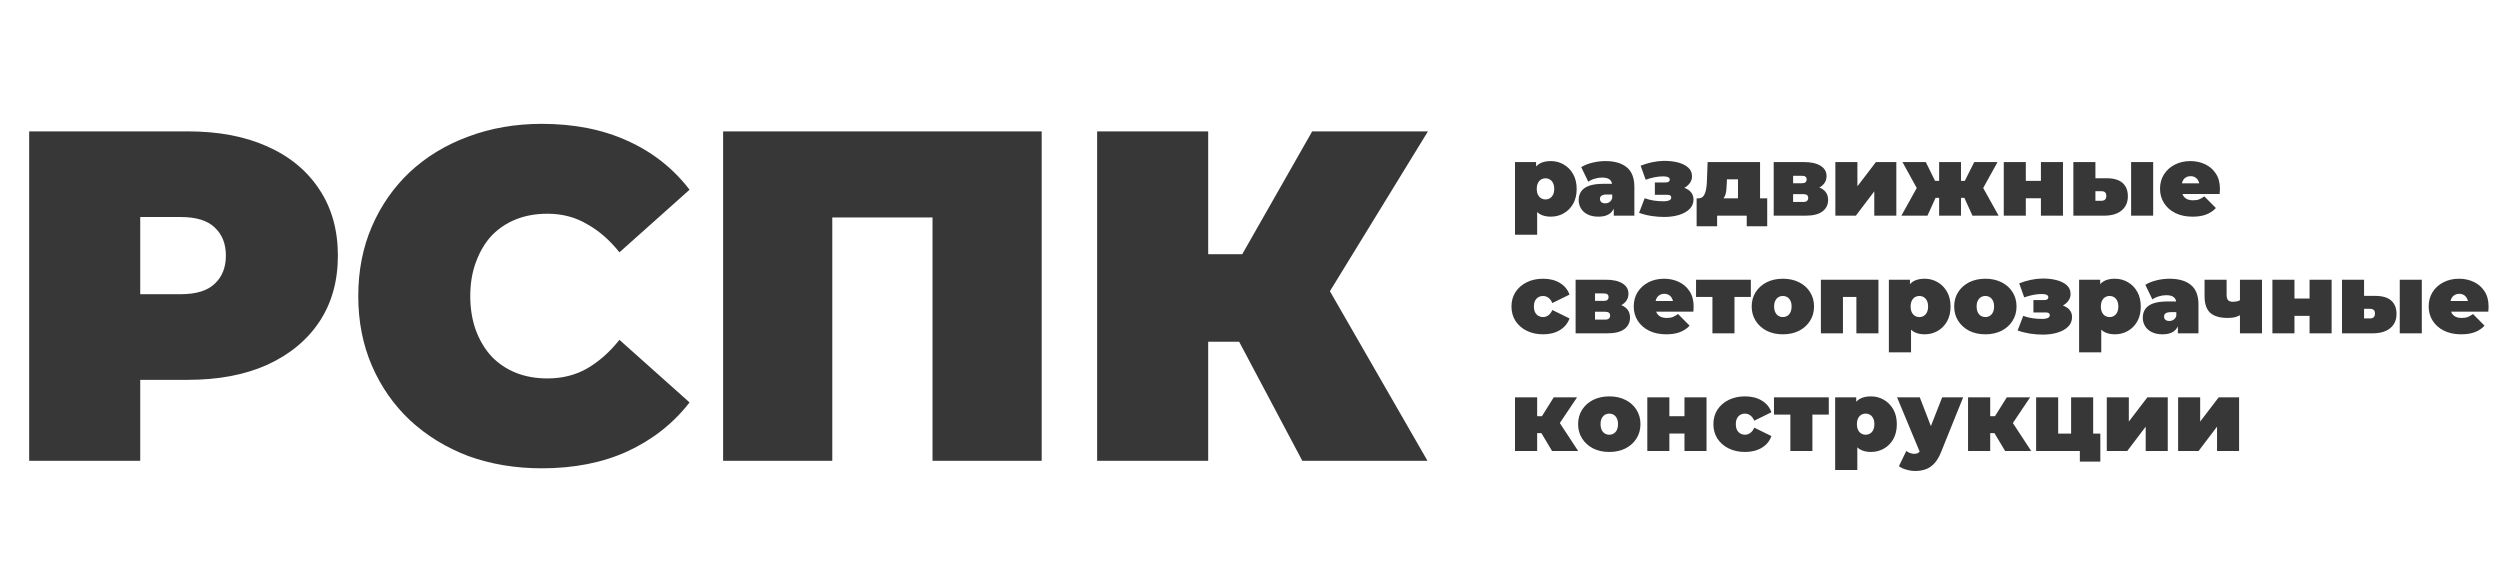 <svg width="255" height="59" viewBox="0 0 255 59" fill="none" xmlns="http://www.w3.org/2000/svg">
<path d="M2.976 47V13.4H19.152C22.288 13.4 24.992 13.912 27.264 14.936C29.568 15.96 31.344 17.432 32.592 19.352C33.84 21.24 34.464 23.48 34.464 26.072C34.464 28.664 33.84 30.904 32.592 32.792C31.344 34.68 29.568 36.152 27.264 37.208C24.992 38.232 22.288 38.744 19.152 38.744H9.264L14.304 33.896V47H2.976ZM14.304 35.144L9.264 30.008H18.432C20 30.008 21.152 29.656 21.888 28.952C22.656 28.248 23.04 27.288 23.04 26.072C23.04 24.856 22.656 23.896 21.888 23.192C21.152 22.488 20 22.136 18.432 22.136H9.264L14.304 17V35.144ZM55.263 47.768C52.575 47.768 50.079 47.352 47.775 46.52C45.503 45.656 43.519 44.44 41.823 42.872C40.159 41.304 38.863 39.448 37.935 37.304C37.007 35.16 36.543 32.792 36.543 30.2C36.543 27.608 37.007 25.24 37.935 23.096C38.863 20.952 40.159 19.096 41.823 17.528C43.519 15.96 45.503 14.76 47.775 13.928C50.079 13.064 52.575 12.632 55.263 12.632C58.559 12.632 61.471 13.208 63.999 14.36C66.559 15.512 68.671 17.176 70.335 19.352L63.183 25.736C62.191 24.488 61.087 23.528 59.871 22.856C58.687 22.152 57.343 21.8 55.839 21.8C54.655 21.8 53.583 21.992 52.623 22.376C51.663 22.76 50.831 23.32 50.127 24.056C49.455 24.792 48.927 25.688 48.543 26.744C48.159 27.768 47.967 28.92 47.967 30.2C47.967 31.48 48.159 32.648 48.543 33.704C48.927 34.728 49.455 35.608 50.127 36.344C50.831 37.08 51.663 37.64 52.623 38.024C53.583 38.408 54.655 38.6 55.839 38.6C57.343 38.6 58.687 38.264 59.871 37.592C61.087 36.888 62.191 35.912 63.183 34.664L70.335 41.048C68.671 43.192 66.559 44.856 63.999 46.04C61.471 47.192 58.559 47.768 55.263 47.768ZM73.757 47V13.4H106.253V47H95.117V19.784L97.565 22.184H82.445L84.893 19.784V47H73.757ZM132.835 47L124.483 31.256L133.507 25.976L145.603 47H132.835ZM111.907 47V13.4H123.235V47H111.907ZM119.971 34.856V25.928H132.691V34.856H119.971ZM134.611 31.4L124.195 30.344L133.843 13.4H145.651L134.611 31.4Z" fill="#373737"/>
<path d="M158.18 22.1C157.707 22.1 157.313 22 157 21.8C156.693 21.593 156.467 21.283 156.32 20.87C156.173 20.45 156.1 19.917 156.1 19.27C156.1 18.61 156.167 18.073 156.3 17.66C156.44 17.24 156.663 16.93 156.97 16.73C157.277 16.53 157.68 16.43 158.18 16.43C158.66 16.43 159.1 16.547 159.5 16.78C159.9 17.007 160.22 17.333 160.46 17.76C160.7 18.18 160.82 18.683 160.82 19.27C160.82 19.857 160.7 20.363 160.46 20.79C160.22 21.21 159.9 21.533 159.5 21.76C159.1 21.987 158.66 22.1 158.18 22.1ZM154.53 23.94V16.53H156.68V17.27L156.69 19.27L156.79 21.27V23.94H154.53ZM157.64 20.34C157.807 20.34 157.957 20.3 158.09 20.22C158.223 20.14 158.33 20.02 158.41 19.86C158.49 19.7 158.53 19.503 158.53 19.27C158.53 19.03 158.49 18.83 158.41 18.67C158.33 18.51 158.223 18.39 158.09 18.31C157.957 18.23 157.807 18.19 157.64 18.19C157.473 18.19 157.323 18.23 157.19 18.31C157.057 18.39 156.95 18.51 156.87 18.67C156.79 18.83 156.75 19.03 156.75 19.27C156.75 19.503 156.79 19.7 156.87 19.86C156.95 20.02 157.057 20.14 157.19 20.22C157.323 20.3 157.473 20.34 157.64 20.34ZM164.605 22V21.03L164.445 20.77V18.93C164.445 18.663 164.361 18.46 164.195 18.32C164.035 18.18 163.771 18.11 163.405 18.11C163.158 18.11 162.908 18.15 162.655 18.23C162.401 18.303 162.185 18.407 162.005 18.54L161.285 17.05C161.605 16.85 161.988 16.697 162.435 16.59C162.881 16.483 163.318 16.43 163.745 16.43C164.685 16.43 165.411 16.64 165.925 17.06C166.445 17.48 166.705 18.147 166.705 19.06V22H164.605ZM163.055 22.1C162.608 22.1 162.235 22.023 161.935 21.87C161.635 21.717 161.408 21.513 161.255 21.26C161.101 21 161.025 20.713 161.025 20.4C161.025 20.047 161.115 19.747 161.295 19.5C161.475 19.253 161.748 19.067 162.115 18.94C162.488 18.813 162.958 18.75 163.525 18.75H164.665V19.84H163.885C163.645 19.84 163.468 19.88 163.355 19.96C163.248 20.033 163.195 20.147 163.195 20.3C163.195 20.427 163.241 20.533 163.335 20.62C163.435 20.7 163.568 20.74 163.735 20.74C163.888 20.74 164.028 20.7 164.155 20.62C164.288 20.533 164.385 20.4 164.445 20.22L164.735 20.89C164.648 21.297 164.465 21.6 164.185 21.8C163.905 22 163.528 22.1 163.055 22.1ZM169.746 22.13C170.292 22.13 170.789 22.063 171.236 21.93C171.689 21.797 172.052 21.597 172.326 21.33C172.599 21.063 172.736 20.733 172.736 20.34C172.736 19.933 172.562 19.61 172.216 19.37C171.869 19.13 171.402 19.01 170.816 19.01L170.766 19.41C171.106 19.41 171.412 19.347 171.686 19.22C171.959 19.093 172.176 18.923 172.336 18.71C172.502 18.497 172.586 18.257 172.586 17.99C172.586 17.623 172.456 17.323 172.196 17.09C171.936 16.857 171.586 16.683 171.146 16.57C170.706 16.457 170.219 16.403 169.686 16.41C169.306 16.417 168.912 16.463 168.506 16.55C168.106 16.637 167.719 16.753 167.346 16.9L167.856 18.33C168.169 18.223 168.472 18.14 168.766 18.08C169.059 18.02 169.339 17.99 169.606 17.99C169.786 17.99 169.926 18.003 170.026 18.03C170.132 18.057 170.206 18.093 170.246 18.14C170.292 18.187 170.316 18.243 170.316 18.31C170.316 18.377 170.299 18.433 170.266 18.48C170.232 18.527 170.179 18.56 170.106 18.58C170.039 18.6 169.949 18.61 169.836 18.61H168.796V19.87H170.046C170.199 19.87 170.306 19.893 170.366 19.94C170.432 19.98 170.466 20.053 170.466 20.16C170.466 20.247 170.432 20.317 170.366 20.37C170.299 20.423 170.206 20.463 170.086 20.49C169.972 20.517 169.839 20.53 169.686 20.53C169.346 20.53 169.016 20.507 168.696 20.46C168.382 20.413 168.069 20.333 167.756 20.22L167.186 21.71C167.599 21.857 168.022 21.963 168.456 22.03C168.896 22.097 169.326 22.13 169.746 22.13ZM177.276 21.03V18.29H176.146L176.136 18.63C176.129 18.863 176.116 19.08 176.096 19.28C176.082 19.48 176.052 19.66 176.006 19.82C175.959 19.973 175.889 20.11 175.796 20.23C175.709 20.343 175.586 20.437 175.426 20.51L173.216 20.23C173.389 20.23 173.532 20.187 173.646 20.1C173.759 20.007 173.846 19.88 173.906 19.72C173.972 19.553 174.019 19.363 174.046 19.15C174.079 18.937 174.099 18.707 174.106 18.46L174.176 16.53H179.526V21.03H177.276ZM173.056 23.08V20.23H180.256V23.08H178.166V22H175.146V23.08H173.056ZM180.917 22V16.53H183.987C184.72 16.53 185.29 16.657 185.697 16.91C186.103 17.157 186.307 17.507 186.307 17.96C186.307 18.4 186.12 18.753 185.747 19.02C185.373 19.28 184.87 19.41 184.237 19.41L184.407 18.95C185.08 18.95 185.59 19.073 185.937 19.32C186.29 19.567 186.467 19.927 186.467 20.4C186.467 20.887 186.273 21.277 185.887 21.57C185.507 21.857 184.927 22 184.147 22H180.917ZM182.897 20.6H183.947C184.113 20.6 184.237 20.563 184.317 20.49C184.397 20.417 184.437 20.317 184.437 20.19C184.437 20.057 184.397 19.96 184.317 19.9C184.237 19.833 184.113 19.8 183.947 19.8H182.897V20.6ZM182.897 18.69H183.787C183.96 18.69 184.083 18.657 184.157 18.59C184.237 18.523 184.277 18.427 184.277 18.3C184.277 18.167 184.237 18.073 184.157 18.02C184.083 17.96 183.96 17.93 183.787 17.93H182.897V18.69ZM187.206 22V16.53H189.456V19L191.346 16.53H193.426V22H191.176V19.52L189.296 22H187.206ZM201.191 22L200.051 19.49L201.871 18.43L203.861 22H201.191ZM199.361 20.18V18.45H201.391V20.18H199.361ZM202.101 19.51L199.981 19.31L201.371 16.53H203.751L202.101 19.51ZM196.601 22H193.941L195.921 18.43L197.741 19.49L196.601 22ZM200.021 22H197.791V16.53H200.021V22ZM198.441 20.18H196.411V18.45H198.441V20.18ZM195.691 19.51L194.051 16.53H196.431L197.801 19.31L195.691 19.51ZM204.384 22V16.53H206.634V18.45H208.174V16.53H210.424V22H208.174V20.22H206.634V22H204.384ZM217.373 22V16.53H219.623V22H217.373ZM214.863 18.18C215.596 18.18 216.143 18.34 216.503 18.66C216.863 18.98 217.043 19.433 217.043 20.02C217.043 20.633 216.83 21.117 216.403 21.47C215.983 21.823 215.376 22 214.583 22H211.483V16.53H213.733V18.18H214.863ZM214.353 20.48C214.506 20.48 214.626 20.44 214.713 20.36C214.8 20.28 214.843 20.153 214.843 19.98C214.843 19.807 214.8 19.683 214.713 19.61C214.626 19.537 214.506 19.5 214.353 19.5H213.733V20.48H214.353ZM223.632 22.1C222.966 22.1 222.382 21.977 221.882 21.73C221.389 21.483 221.006 21.147 220.732 20.72C220.459 20.287 220.322 19.8 220.322 19.26C220.322 18.707 220.456 18.217 220.722 17.79C220.996 17.363 221.366 17.03 221.832 16.79C222.306 16.55 222.836 16.43 223.422 16.43C223.962 16.43 224.459 16.537 224.912 16.75C225.372 16.963 225.739 17.28 226.012 17.7C226.292 18.12 226.432 18.64 226.432 19.26C226.432 19.34 226.429 19.43 226.422 19.53C226.416 19.623 226.409 19.71 226.402 19.79H222.192V18.7H225.202L224.352 18.99C224.352 18.777 224.312 18.597 224.232 18.45C224.159 18.297 224.056 18.18 223.922 18.1C223.789 18.013 223.629 17.97 223.442 17.97C223.256 17.97 223.092 18.013 222.952 18.1C222.819 18.18 222.716 18.297 222.642 18.45C222.569 18.597 222.532 18.777 222.532 18.99V19.33C222.532 19.563 222.579 19.763 222.672 19.93C222.766 20.097 222.899 20.223 223.072 20.31C223.246 20.39 223.456 20.43 223.702 20.43C223.956 20.43 224.162 20.397 224.322 20.33C224.489 20.263 224.662 20.163 224.842 20.03L226.022 21.22C225.756 21.507 225.426 21.727 225.032 21.88C224.646 22.027 224.179 22.1 223.632 22.1ZM157.4 34.1C156.773 34.1 156.217 33.98 155.73 33.74C155.243 33.5 154.86 33.167 154.58 32.74C154.307 32.307 154.17 31.813 154.17 31.26C154.17 30.707 154.307 30.217 154.58 29.79C154.86 29.363 155.243 29.03 155.73 28.79C156.217 28.55 156.773 28.43 157.4 28.43C158.067 28.43 158.637 28.573 159.11 28.86C159.583 29.147 159.91 29.543 160.09 30.05L158.34 30.91C158.227 30.657 158.087 30.473 157.92 30.36C157.76 30.247 157.583 30.19 157.39 30.19C157.223 30.19 157.067 30.23 156.92 30.31C156.78 30.39 156.667 30.51 156.58 30.67C156.5 30.823 156.46 31.02 156.46 31.26C156.46 31.5 156.5 31.7 156.58 31.86C156.667 32.02 156.78 32.14 156.92 32.22C157.067 32.3 157.223 32.34 157.39 32.34C157.583 32.34 157.76 32.283 157.92 32.17C158.087 32.057 158.227 31.873 158.34 31.62L160.09 32.48C159.91 32.987 159.583 33.383 159.11 33.67C158.637 33.957 158.067 34.1 157.4 34.1ZM160.712 34V28.53H163.782C164.515 28.53 165.085 28.657 165.492 28.91C165.898 29.157 166.102 29.507 166.102 29.96C166.102 30.4 165.915 30.753 165.542 31.02C165.168 31.28 164.665 31.41 164.032 31.41L164.202 30.95C164.875 30.95 165.385 31.073 165.732 31.32C166.085 31.567 166.262 31.927 166.262 32.4C166.262 32.887 166.068 33.277 165.682 33.57C165.302 33.857 164.722 34 163.942 34H160.712ZM162.692 32.6H163.742C163.908 32.6 164.032 32.563 164.112 32.49C164.192 32.417 164.232 32.317 164.232 32.19C164.232 32.057 164.192 31.96 164.112 31.9C164.032 31.833 163.908 31.8 163.742 31.8H162.692V32.6ZM162.692 30.69H163.582C163.755 30.69 163.878 30.657 163.952 30.59C164.032 30.523 164.072 30.427 164.072 30.3C164.072 30.167 164.032 30.073 163.952 30.02C163.878 29.96 163.755 29.93 163.582 29.93H162.692V30.69ZM169.951 34.1C169.284 34.1 168.701 33.977 168.201 33.73C167.707 33.483 167.324 33.147 167.051 32.72C166.777 32.287 166.641 31.8 166.641 31.26C166.641 30.707 166.774 30.217 167.041 29.79C167.314 29.363 167.684 29.03 168.151 28.79C168.624 28.55 169.154 28.43 169.741 28.43C170.281 28.43 170.777 28.537 171.231 28.75C171.691 28.963 172.057 29.28 172.331 29.7C172.611 30.12 172.751 30.64 172.751 31.26C172.751 31.34 172.747 31.43 172.741 31.53C172.734 31.623 172.727 31.71 172.721 31.79H168.511V30.7H171.521L170.671 30.99C170.671 30.777 170.631 30.597 170.551 30.45C170.477 30.297 170.374 30.18 170.241 30.1C170.107 30.013 169.947 29.97 169.761 29.97C169.574 29.97 169.411 30.013 169.271 30.1C169.137 30.18 169.034 30.297 168.961 30.45C168.887 30.597 168.851 30.777 168.851 30.99V31.33C168.851 31.563 168.897 31.763 168.991 31.93C169.084 32.097 169.217 32.223 169.391 32.31C169.564 32.39 169.774 32.43 170.021 32.43C170.274 32.43 170.481 32.397 170.641 32.33C170.807 32.263 170.981 32.163 171.161 32.03L172.341 33.22C172.074 33.507 171.744 33.727 171.351 33.88C170.964 34.027 170.497 34.1 169.951 34.1ZM174.667 34V29.81L175.157 30.29H172.997V28.53H178.587V30.29H176.427L176.917 29.81V34H174.667ZM181.852 34.1C181.232 34.1 180.682 33.98 180.202 33.74C179.729 33.493 179.355 33.157 179.082 32.73C178.809 32.303 178.672 31.813 178.672 31.26C178.672 30.707 178.809 30.217 179.082 29.79C179.355 29.363 179.729 29.03 180.202 28.79C180.682 28.55 181.232 28.43 181.852 28.43C182.472 28.43 183.022 28.55 183.502 28.79C183.982 29.03 184.355 29.363 184.622 29.79C184.895 30.217 185.032 30.707 185.032 31.26C185.032 31.813 184.895 32.303 184.622 32.73C184.355 33.157 183.982 33.493 183.502 33.74C183.022 33.98 182.472 34.1 181.852 34.1ZM181.852 32.34C182.019 32.34 182.169 32.3 182.302 32.22C182.435 32.14 182.542 32.02 182.622 31.86C182.702 31.693 182.742 31.493 182.742 31.26C182.742 31.02 182.702 30.823 182.622 30.67C182.542 30.51 182.435 30.39 182.302 30.31C182.169 30.23 182.019 30.19 181.852 30.19C181.685 30.19 181.535 30.23 181.402 30.31C181.269 30.39 181.162 30.51 181.082 30.67C181.002 30.823 180.962 31.02 180.962 31.26C180.962 31.493 181.002 31.693 181.082 31.86C181.162 32.02 181.269 32.14 181.402 32.22C181.535 32.3 181.685 32.34 181.852 32.34ZM185.731 34V28.53H191.601V34H189.351V29.82L189.841 30.29H187.491L187.981 29.82V34H185.731ZM196.315 34.1C195.841 34.1 195.448 34 195.135 33.8C194.828 33.593 194.601 33.283 194.455 32.87C194.308 32.45 194.235 31.917 194.235 31.27C194.235 30.61 194.301 30.073 194.435 29.66C194.575 29.24 194.798 28.93 195.105 28.73C195.411 28.53 195.815 28.43 196.315 28.43C196.795 28.43 197.235 28.547 197.635 28.78C198.035 29.007 198.355 29.333 198.595 29.76C198.835 30.18 198.955 30.683 198.955 31.27C198.955 31.857 198.835 32.363 198.595 32.79C198.355 33.21 198.035 33.533 197.635 33.76C197.235 33.987 196.795 34.1 196.315 34.1ZM192.665 35.94V28.53H194.815V29.27L194.825 31.27L194.925 33.27V35.94H192.665ZM195.775 32.34C195.941 32.34 196.091 32.3 196.225 32.22C196.358 32.14 196.465 32.02 196.545 31.86C196.625 31.7 196.665 31.503 196.665 31.27C196.665 31.03 196.625 30.83 196.545 30.67C196.465 30.51 196.358 30.39 196.225 30.31C196.091 30.23 195.941 30.19 195.775 30.19C195.608 30.19 195.458 30.23 195.325 30.31C195.191 30.39 195.085 30.51 195.005 30.67C194.925 30.83 194.885 31.03 194.885 31.27C194.885 31.503 194.925 31.7 195.005 31.86C195.085 32.02 195.191 32.14 195.325 32.22C195.458 32.3 195.608 32.34 195.775 32.34ZM202.506 34.1C201.886 34.1 201.336 33.98 200.856 33.74C200.383 33.493 200.01 33.157 199.736 32.73C199.463 32.303 199.326 31.813 199.326 31.26C199.326 30.707 199.463 30.217 199.736 29.79C200.01 29.363 200.383 29.03 200.856 28.79C201.336 28.55 201.886 28.43 202.506 28.43C203.126 28.43 203.676 28.55 204.156 28.79C204.636 29.03 205.01 29.363 205.276 29.79C205.55 30.217 205.686 30.707 205.686 31.26C205.686 31.813 205.55 32.303 205.276 32.73C205.01 33.157 204.636 33.493 204.156 33.74C203.676 33.98 203.126 34.1 202.506 34.1ZM202.506 32.34C202.673 32.34 202.823 32.3 202.956 32.22C203.09 32.14 203.196 32.02 203.276 31.86C203.356 31.693 203.396 31.493 203.396 31.26C203.396 31.02 203.356 30.823 203.276 30.67C203.196 30.51 203.09 30.39 202.956 30.31C202.823 30.23 202.673 30.19 202.506 30.19C202.34 30.19 202.19 30.23 202.056 30.31C201.923 30.39 201.816 30.51 201.736 30.67C201.656 30.823 201.616 31.02 201.616 31.26C201.616 31.493 201.656 31.693 201.736 31.86C201.816 32.02 201.923 32.14 202.056 32.22C202.19 32.3 202.34 32.34 202.506 32.34ZM208.359 34.13C208.906 34.13 209.402 34.063 209.849 33.93C210.302 33.797 210.666 33.597 210.939 33.33C211.212 33.063 211.349 32.733 211.349 32.34C211.349 31.933 211.176 31.61 210.829 31.37C210.482 31.13 210.016 31.01 209.429 31.01L209.379 31.41C209.719 31.41 210.026 31.347 210.299 31.22C210.572 31.093 210.789 30.923 210.949 30.71C211.116 30.497 211.199 30.257 211.199 29.99C211.199 29.623 211.069 29.323 210.809 29.09C210.549 28.857 210.199 28.683 209.759 28.57C209.319 28.457 208.832 28.403 208.299 28.41C207.919 28.417 207.526 28.463 207.119 28.55C206.719 28.637 206.332 28.753 205.959 28.9L206.469 30.33C206.782 30.223 207.086 30.14 207.379 30.08C207.672 30.02 207.952 29.99 208.219 29.99C208.399 29.99 208.539 30.003 208.639 30.03C208.746 30.057 208.819 30.093 208.859 30.14C208.906 30.187 208.929 30.243 208.929 30.31C208.929 30.377 208.912 30.433 208.879 30.48C208.846 30.527 208.792 30.56 208.719 30.58C208.652 30.6 208.562 30.61 208.449 30.61H207.409V31.87H208.659C208.812 31.87 208.919 31.893 208.979 31.94C209.046 31.98 209.079 32.053 209.079 32.16C209.079 32.247 209.046 32.317 208.979 32.37C208.912 32.423 208.819 32.463 208.699 32.49C208.586 32.517 208.452 32.53 208.299 32.53C207.959 32.53 207.629 32.507 207.309 32.46C206.996 32.413 206.682 32.333 206.369 32.22L205.799 33.71C206.212 33.857 206.636 33.963 207.069 34.03C207.509 34.097 207.939 34.13 208.359 34.13ZM215.719 34.1C215.246 34.1 214.852 34 214.539 33.8C214.232 33.593 214.006 33.283 213.859 32.87C213.712 32.45 213.639 31.917 213.639 31.27C213.639 30.61 213.706 30.073 213.839 29.66C213.979 29.24 214.202 28.93 214.509 28.73C214.816 28.53 215.219 28.43 215.719 28.43C216.199 28.43 216.639 28.547 217.039 28.78C217.439 29.007 217.759 29.333 217.999 29.76C218.239 30.18 218.359 30.683 218.359 31.27C218.359 31.857 218.239 32.363 217.999 32.79C217.759 33.21 217.439 33.533 217.039 33.76C216.639 33.987 216.199 34.1 215.719 34.1ZM212.069 35.94V28.53H214.219V29.27L214.229 31.27L214.329 33.27V35.94H212.069ZM215.179 32.34C215.346 32.34 215.496 32.3 215.629 32.22C215.762 32.14 215.869 32.02 215.949 31.86C216.029 31.7 216.069 31.503 216.069 31.27C216.069 31.03 216.029 30.83 215.949 30.67C215.869 30.51 215.762 30.39 215.629 30.31C215.496 30.23 215.346 30.19 215.179 30.19C215.012 30.19 214.862 30.23 214.729 30.31C214.596 30.39 214.489 30.51 214.409 30.67C214.329 30.83 214.289 31.03 214.289 31.27C214.289 31.503 214.329 31.7 214.409 31.86C214.489 32.02 214.596 32.14 214.729 32.22C214.862 32.3 215.012 32.34 215.179 32.34ZM222.144 34V33.03L221.984 32.77V30.93C221.984 30.663 221.9 30.46 221.734 30.32C221.574 30.18 221.31 30.11 220.944 30.11C220.697 30.11 220.447 30.15 220.194 30.23C219.94 30.303 219.724 30.407 219.544 30.54L218.824 29.05C219.144 28.85 219.527 28.697 219.974 28.59C220.42 28.483 220.857 28.43 221.284 28.43C222.224 28.43 222.95 28.64 223.464 29.06C223.984 29.48 224.244 30.147 224.244 31.06V34H222.144ZM220.594 34.1C220.147 34.1 219.774 34.023 219.474 33.87C219.174 33.717 218.947 33.513 218.794 33.26C218.64 33 218.564 32.713 218.564 32.4C218.564 32.047 218.654 31.747 218.834 31.5C219.014 31.253 219.287 31.067 219.654 30.94C220.027 30.813 220.497 30.75 221.064 30.75H222.204V31.84H221.424C221.184 31.84 221.007 31.88 220.894 31.96C220.787 32.033 220.734 32.147 220.734 32.3C220.734 32.427 220.78 32.533 220.874 32.62C220.974 32.7 221.107 32.74 221.274 32.74C221.427 32.74 221.567 32.7 221.694 32.62C221.827 32.533 221.924 32.4 221.984 32.22L222.274 32.89C222.187 33.297 222.004 33.6 221.724 33.8C221.444 34 221.067 34.1 220.594 34.1ZM228.625 32.06C228.478 32.167 228.288 32.257 228.055 32.33C227.828 32.397 227.548 32.43 227.215 32.43C226.428 32.43 225.838 32.257 225.445 31.91C225.058 31.557 224.865 30.987 224.865 30.2V28.53H227.115V30.05C227.115 30.33 227.168 30.523 227.275 30.63C227.381 30.73 227.541 30.78 227.755 30.78C227.941 30.78 228.105 30.76 228.245 30.72C228.391 30.673 228.515 30.613 228.615 30.54L228.625 32.06ZM228.475 34V28.53H230.725V34H228.475ZM231.786 34V28.53H234.036V30.45H235.576V28.53H237.826V34H235.576V32.22H234.036V34H231.786ZM244.775 34V28.53H247.025V34H244.775ZM242.265 30.18C242.999 30.18 243.545 30.34 243.905 30.66C244.265 30.98 244.445 31.433 244.445 32.02C244.445 32.633 244.232 33.117 243.805 33.47C243.385 33.823 242.779 34 241.985 34H238.885V28.53H241.135V30.18H242.265ZM241.755 32.48C241.909 32.48 242.029 32.44 242.115 32.36C242.202 32.28 242.245 32.153 242.245 31.98C242.245 31.807 242.202 31.683 242.115 31.61C242.029 31.537 241.909 31.5 241.755 31.5H241.135V32.48H241.755ZM251.035 34.1C250.368 34.1 249.785 33.977 249.285 33.73C248.791 33.483 248.408 33.147 248.135 32.72C247.861 32.287 247.725 31.8 247.725 31.26C247.725 30.707 247.858 30.217 248.125 29.79C248.398 29.363 248.768 29.03 249.235 28.79C249.708 28.55 250.238 28.43 250.825 28.43C251.365 28.43 251.861 28.537 252.315 28.75C252.775 28.963 253.141 29.28 253.415 29.7C253.695 30.12 253.835 30.64 253.835 31.26C253.835 31.34 253.831 31.43 253.825 31.53C253.818 31.623 253.811 31.71 253.805 31.79H249.595V30.7H252.605L251.755 30.99C251.755 30.777 251.715 30.597 251.635 30.45C251.561 30.297 251.458 30.18 251.325 30.1C251.191 30.013 251.031 29.97 250.845 29.97C250.658 29.97 250.495 30.013 250.355 30.1C250.221 30.18 250.118 30.297 250.045 30.45C249.971 30.597 249.935 30.777 249.935 30.99V31.33C249.935 31.563 249.981 31.763 250.075 31.93C250.168 32.097 250.301 32.223 250.475 32.31C250.648 32.39 250.858 32.43 251.105 32.43C251.358 32.43 251.565 32.397 251.725 32.33C251.891 32.263 252.065 32.163 252.245 32.03L253.425 33.22C253.158 33.507 252.828 33.727 252.435 33.88C252.048 34.027 251.581 34.1 251.035 34.1ZM158.31 46L156.81 43.49L158.63 42.43L160.97 46H158.31ZM154.53 46V40.53H156.79V46H154.53ZM156.13 44.18V42.45H158.17V44.18H156.13ZM158.86 43.51L156.74 43.31L158.48 40.53H160.86L158.86 43.51ZM164.147 46.1C163.527 46.1 162.977 45.98 162.497 45.74C162.024 45.493 161.65 45.157 161.377 44.73C161.104 44.303 160.967 43.813 160.967 43.26C160.967 42.707 161.104 42.217 161.377 41.79C161.65 41.363 162.024 41.03 162.497 40.79C162.977 40.55 163.527 40.43 164.147 40.43C164.767 40.43 165.317 40.55 165.797 40.79C166.277 41.03 166.65 41.363 166.917 41.79C167.19 42.217 167.327 42.707 167.327 43.26C167.327 43.813 167.19 44.303 166.917 44.73C166.65 45.157 166.277 45.493 165.797 45.74C165.317 45.98 164.767 46.1 164.147 46.1ZM164.147 44.34C164.314 44.34 164.464 44.3 164.597 44.22C164.73 44.14 164.837 44.02 164.917 43.86C164.997 43.693 165.037 43.493 165.037 43.26C165.037 43.02 164.997 42.823 164.917 42.67C164.837 42.51 164.73 42.39 164.597 42.31C164.464 42.23 164.314 42.19 164.147 42.19C163.98 42.19 163.83 42.23 163.697 42.31C163.564 42.39 163.457 42.51 163.377 42.67C163.297 42.823 163.257 43.02 163.257 43.26C163.257 43.493 163.297 43.693 163.377 43.86C163.457 44.02 163.564 44.14 163.697 44.22C163.83 44.3 163.98 44.34 164.147 44.34ZM168.026 46V40.53H170.276V42.45H171.816V40.53H174.066V46H171.816V44.22H170.276V46H168.026ZM177.996 46.1C177.369 46.1 176.812 45.98 176.326 45.74C175.839 45.5 175.456 45.167 175.176 44.74C174.902 44.307 174.766 43.813 174.766 43.26C174.766 42.707 174.902 42.217 175.176 41.79C175.456 41.363 175.839 41.03 176.326 40.79C176.812 40.55 177.369 40.43 177.996 40.43C178.662 40.43 179.232 40.573 179.706 40.86C180.179 41.147 180.506 41.543 180.686 42.05L178.936 42.91C178.822 42.657 178.682 42.473 178.516 42.36C178.356 42.247 178.179 42.19 177.986 42.19C177.819 42.19 177.662 42.23 177.516 42.31C177.376 42.39 177.262 42.51 177.176 42.67C177.096 42.823 177.056 43.02 177.056 43.26C177.056 43.5 177.096 43.7 177.176 43.86C177.262 44.02 177.376 44.14 177.516 44.22C177.662 44.3 177.819 44.34 177.986 44.34C178.179 44.34 178.356 44.283 178.516 44.17C178.682 44.057 178.822 43.873 178.936 43.62L180.686 44.48C180.506 44.987 180.179 45.383 179.706 45.67C179.232 45.957 178.662 46.1 177.996 46.1ZM182.616 46V41.81L183.106 42.29H180.946V40.53H186.536V42.29H184.376L184.866 41.81V46H182.616ZM190.836 46.1C190.363 46.1 189.97 46 189.656 45.8C189.35 45.593 189.123 45.283 188.976 44.87C188.83 44.45 188.756 43.917 188.756 43.27C188.756 42.61 188.823 42.073 188.956 41.66C189.096 41.24 189.32 40.93 189.626 40.73C189.933 40.53 190.336 40.43 190.836 40.43C191.316 40.43 191.756 40.547 192.156 40.78C192.556 41.007 192.876 41.333 193.116 41.76C193.356 42.18 193.476 42.683 193.476 43.27C193.476 43.857 193.356 44.363 193.116 44.79C192.876 45.21 192.556 45.533 192.156 45.76C191.756 45.987 191.316 46.1 190.836 46.1ZM187.186 47.94V40.53H189.336V41.27L189.346 43.27L189.446 45.27V47.94H187.186ZM190.296 44.34C190.463 44.34 190.613 44.3 190.746 44.22C190.88 44.14 190.986 44.02 191.066 43.86C191.146 43.7 191.186 43.503 191.186 43.27C191.186 43.03 191.146 42.83 191.066 42.67C190.986 42.51 190.88 42.39 190.746 42.31C190.613 42.23 190.463 42.19 190.296 42.19C190.13 42.19 189.98 42.23 189.846 42.31C189.713 42.39 189.606 42.51 189.526 42.67C189.446 42.83 189.406 43.03 189.406 43.27C189.406 43.503 189.446 43.7 189.526 43.86C189.606 44.02 189.713 44.14 189.846 44.22C189.98 44.3 190.13 44.34 190.296 44.34ZM195.351 48.04C195.051 48.04 194.745 47.993 194.431 47.9C194.125 47.813 193.878 47.697 193.691 47.55L194.441 46C194.555 46.087 194.681 46.157 194.821 46.21C194.968 46.263 195.108 46.29 195.241 46.29C195.441 46.29 195.595 46.247 195.701 46.16C195.808 46.08 195.895 45.957 195.961 45.79L196.191 45.21L196.351 44.99L198.101 40.53H200.241L197.991 46.11C197.791 46.61 197.558 47 197.291 47.28C197.031 47.56 196.738 47.757 196.411 47.87C196.091 47.983 195.738 48.04 195.351 48.04ZM195.881 46.25L193.501 40.53H195.821L197.461 44.79L195.881 46.25ZM204.521 46L203.021 43.49L204.841 42.43L207.181 46H204.521ZM200.741 46V40.53H203.001V46H200.741ZM202.341 44.18V42.45H204.381V44.18H202.341ZM205.071 43.51L202.951 43.31L204.691 40.53H207.071L205.071 43.51ZM207.684 46V40.53H209.934V44.23H211.254V40.53H213.504V46H207.684ZM212.144 47.08V46H212.634H211.254V44.23H214.234V47.08H212.144ZM214.891 46V40.53H217.141V43L219.031 40.53H221.111V46H218.861V43.52L216.981 46H214.891ZM222.167 46V40.53H224.417V43L226.307 40.53H228.387V46H226.137V43.52L224.257 46H222.167Z" fill="#373737"/>
</svg>
